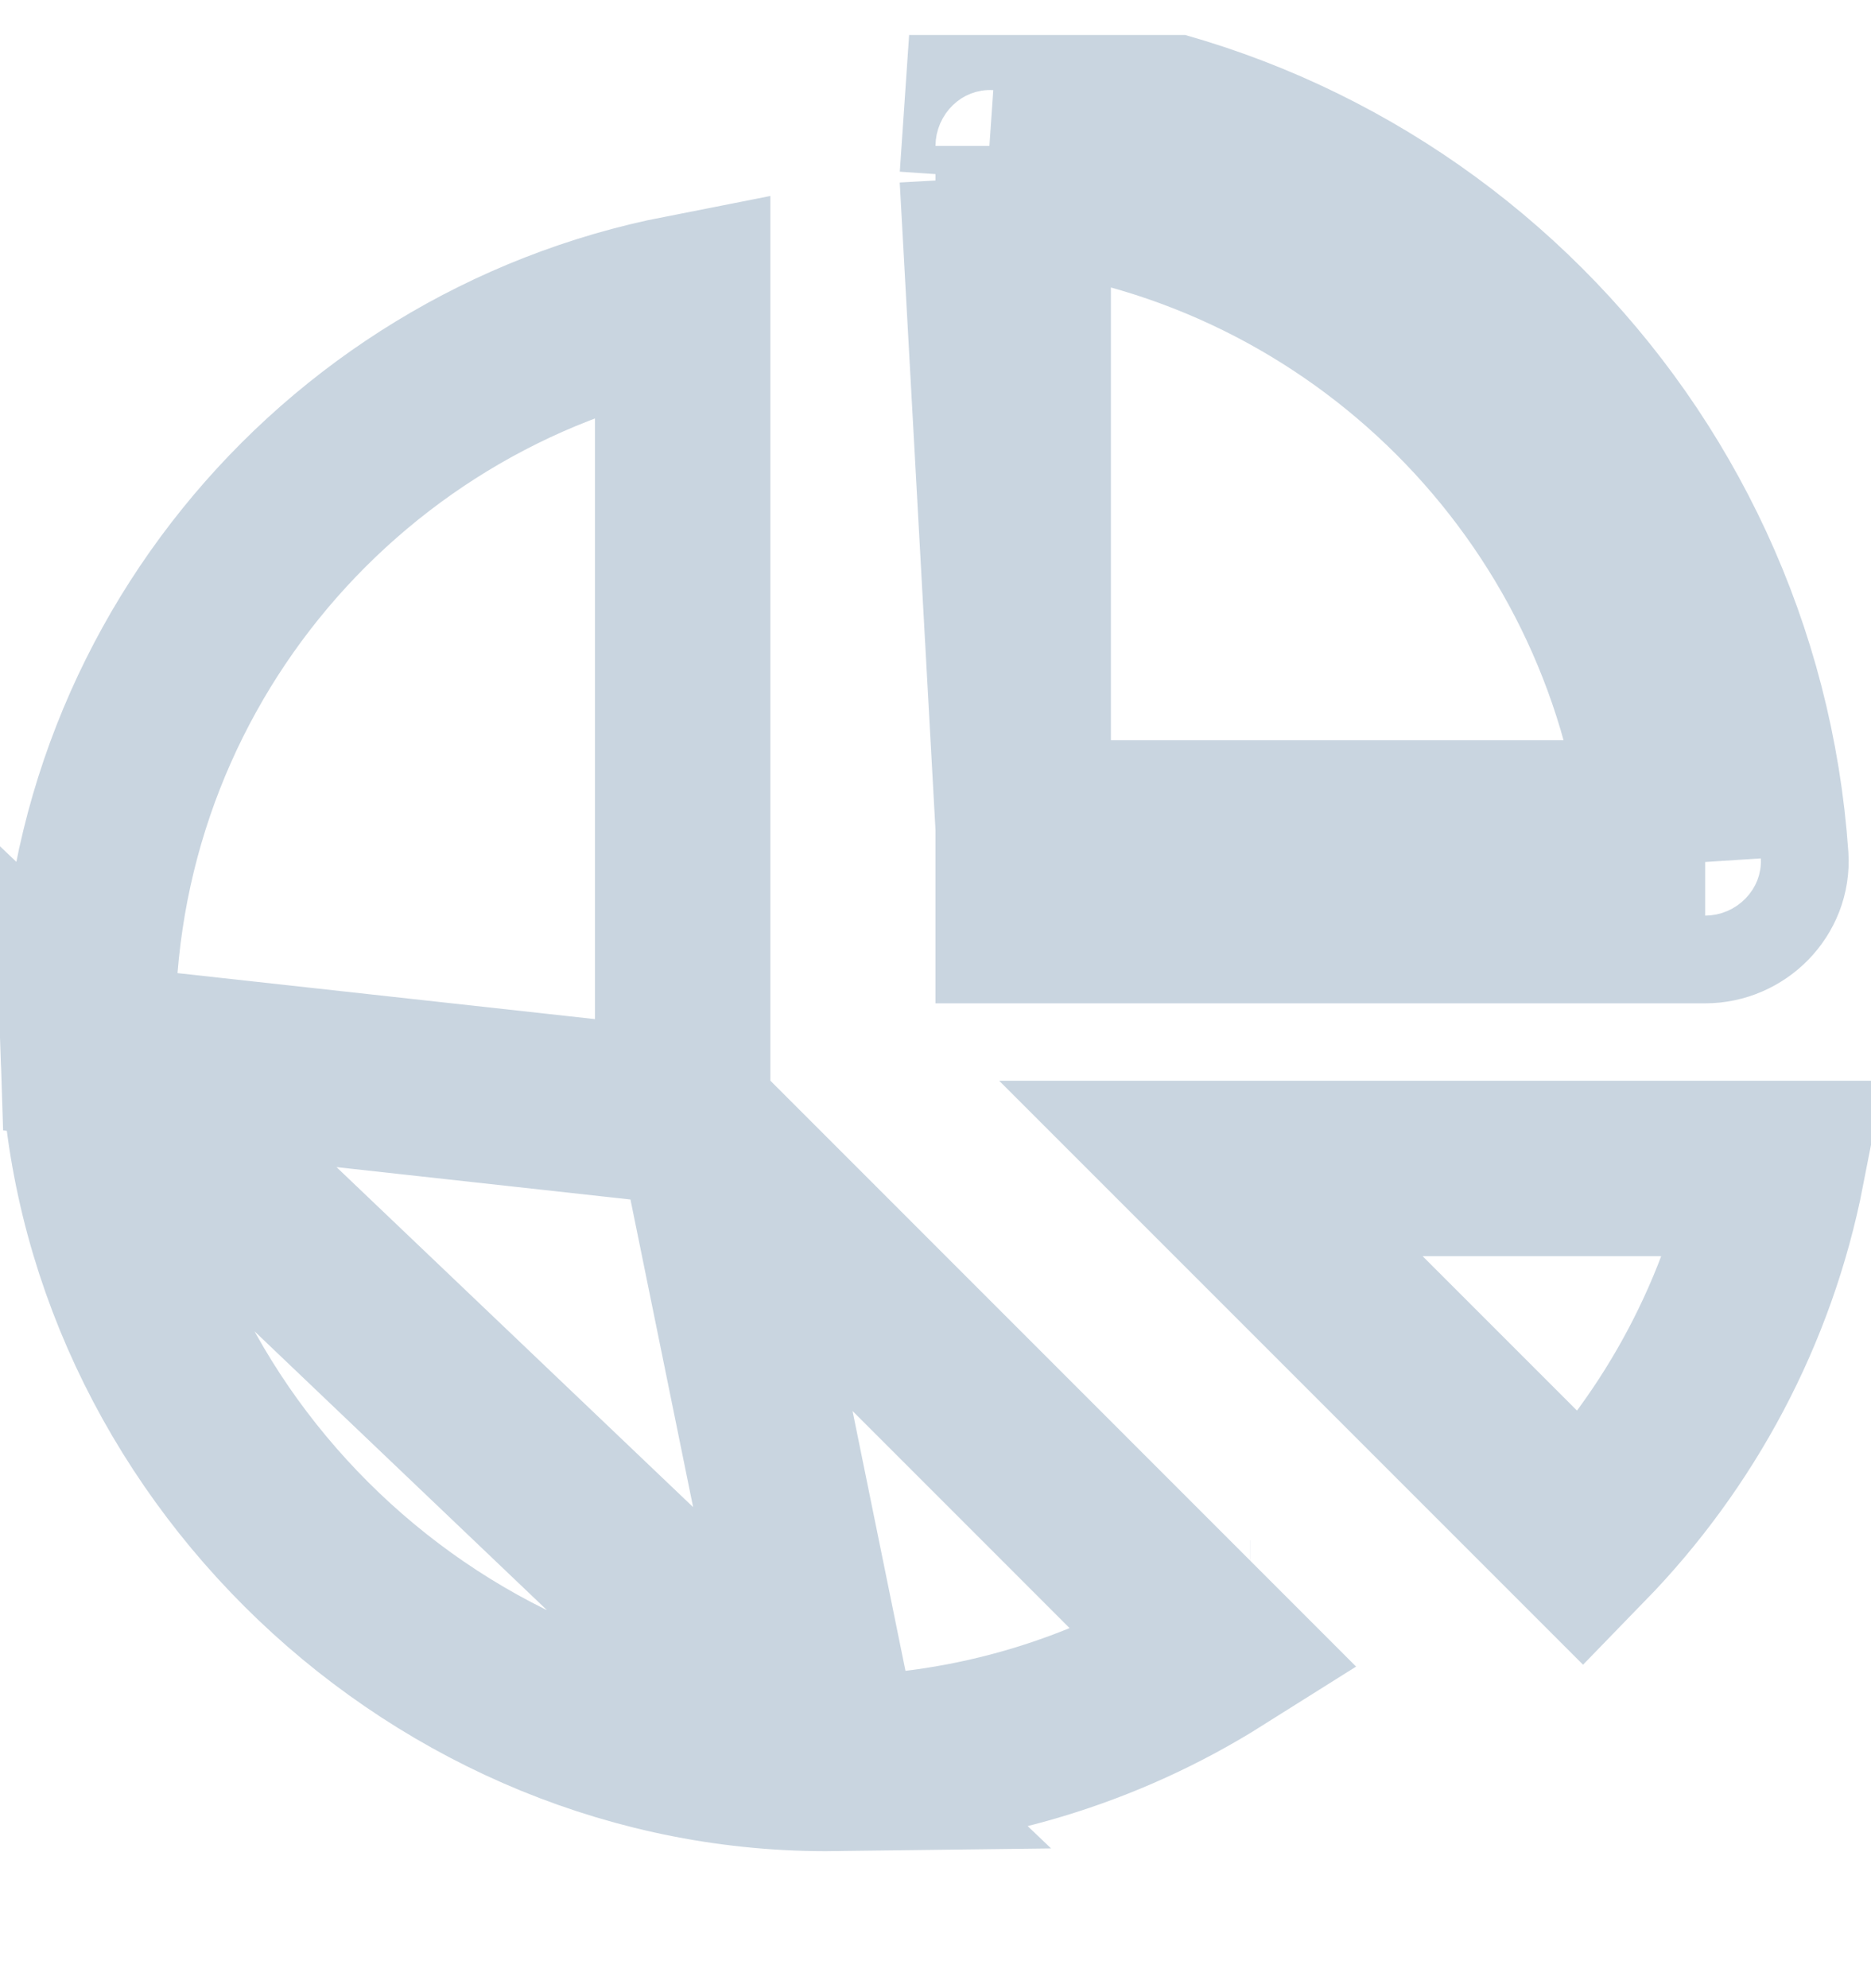 <svg width="16" height="17" viewBox="0 0 16 17" fill="none" xmlns="http://www.w3.org/2000/svg">
<g clip-path="url(#clip0_646_1047)">
<path d="M8.75 7.079V7.829H14.582C14.85 7.829 15.076 7.603 15.058 7.335C14.815 3.821 12.008 1.014 8.494 0.771L8.443 1.519L8.443 1.519M8.75 7.079H14.281M8.75 7.079V1.548M8.75 7.079L8.443 1.519M14.281 7.079C14.293 7.181 14.302 7.283 14.309 7.386C14.303 7.289 14.342 7.208 14.39 7.159C14.437 7.111 14.504 7.079 14.582 7.079H14.281ZM14.281 7.079C13.939 4.186 11.643 1.89 8.75 1.548M8.75 1.548V1.248C8.75 1.325 8.718 1.392 8.67 1.438C8.621 1.486 8.54 1.526 8.443 1.519M8.75 1.548C8.648 1.536 8.546 1.527 8.443 1.519M5.838 9.551V9.241V2.587C2.869 3.169 0.646 5.828 0.754 8.991L5.838 9.551ZM5.838 9.551L6.058 9.771M5.838 9.551L6.058 9.771M6.058 9.771L10.402 14.116C9.455 14.712 8.338 15.063 7.139 15.078L7.139 15.078M6.058 9.771L7.139 15.078M7.139 15.078C3.775 15.12 0.868 12.351 0.754 8.991L7.139 15.078ZM10.693 13.921L10.692 13.921L10.693 13.921ZM10.355 9.991H15.197C14.958 11.212 14.366 12.306 13.53 13.166L10.355 9.991ZM15.253 9.66L15.253 9.661L15.253 9.66Z" stroke="#C9D5E0" stroke-width="1.5"/>
</g>
<defs>
<clipPath id="clip0_646_1047">
<rect width="16" height="16" fill="white" transform="translate(0 0.299)"/>
</clipPath>
</defs>
</svg>
